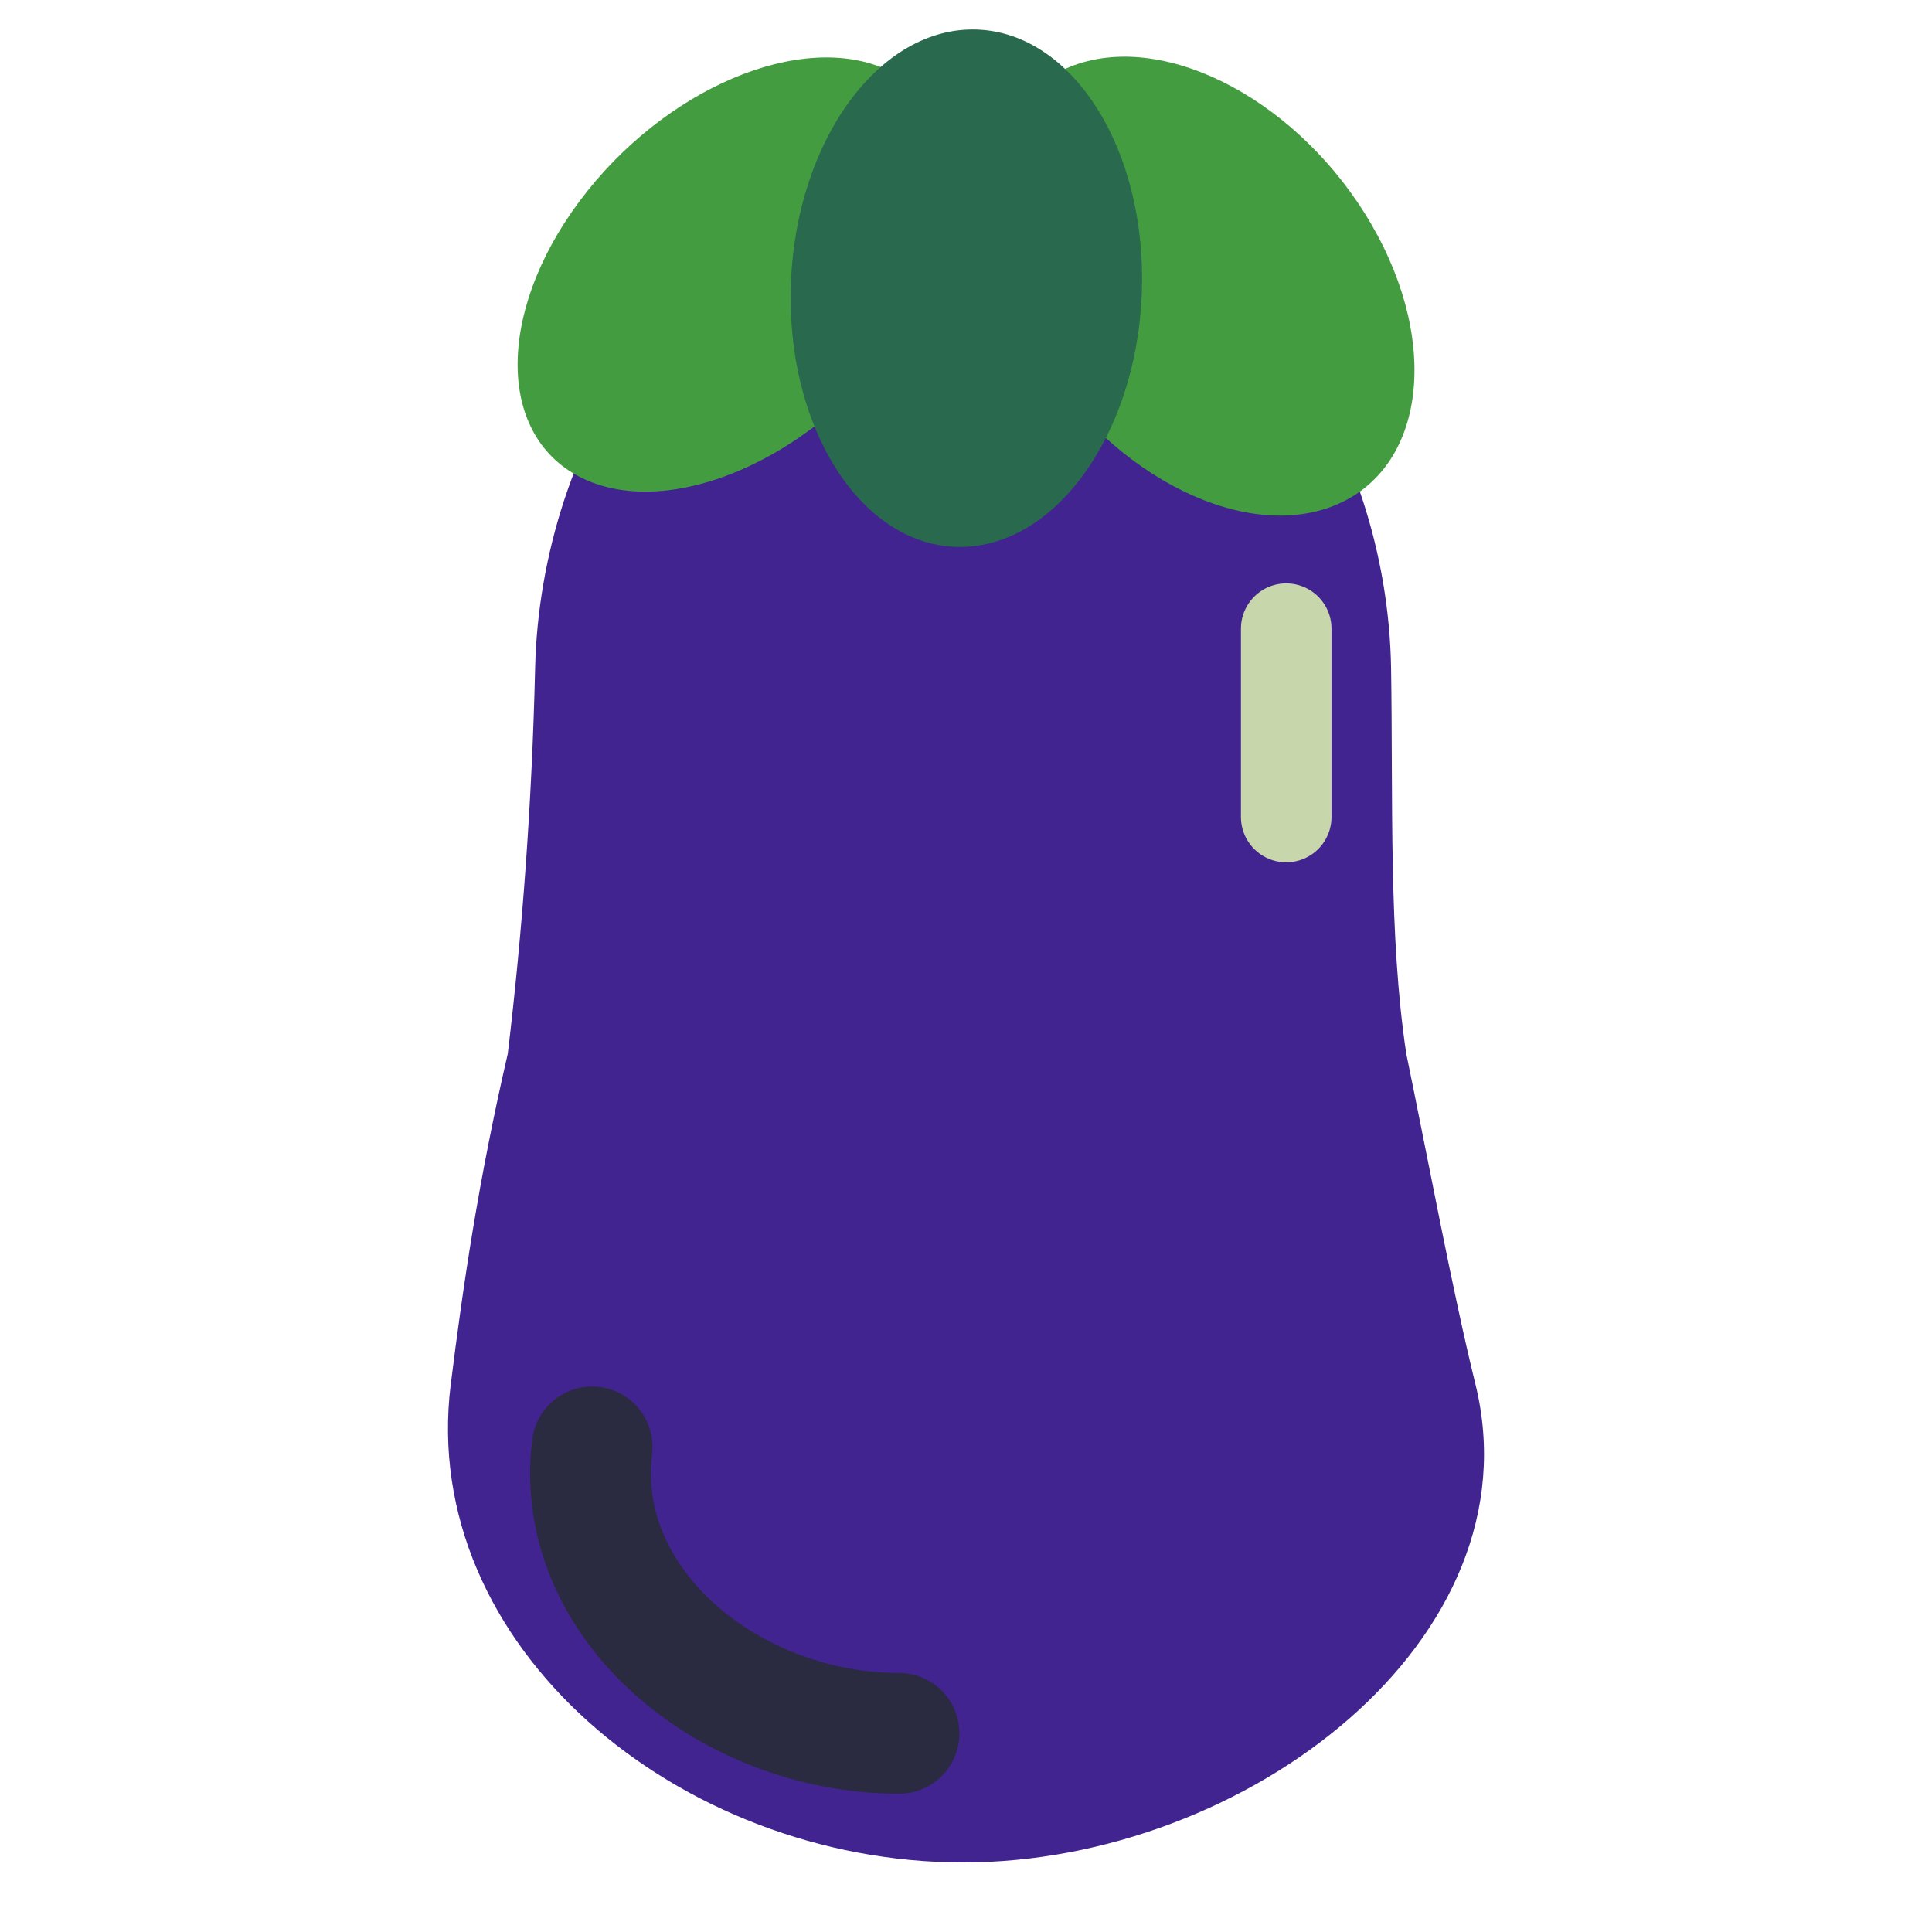 <?xml version="1.0" encoding="UTF-8" standalone="no"?>
<!-- Created with Inkscape (http://www.inkscape.org/) -->

<svg
   width="256"
   height="256"
   viewBox="0 0 67.733 67.733"
   version="1.1"
   id="svg1"
   inkscape:version="1.3 (0e150ed6c4, 2023-07-21)"
   sodipodi:docname="eggplant.svg"
   xmlns:inkscape="http://www.inkscape.org/namespaces/inkscape"
   xmlns:sodipodi="http://sodipodi.sourceforge.net/DTD/sodipodi-0.dtd"
   xmlns="http://www.w3.org/2000/svg"
   xmlns:svg="http://www.w3.org/2000/svg">
  <sodipodi:namedview
     id="namedview1"
     pagecolor="#ffffff"
     bordercolor="#666666"
     borderopacity="1.0"
     inkscape:showpageshadow="2"
     inkscape:pageopacity="0.0"
     inkscape:pagecheckerboard="0"
     inkscape:deskcolor="#d1d1d1"
     inkscape:document-units="mm"
     inkscape:zoom="2.0888418"
     inkscape:cx="157.74291"
     inkscape:cy="106.51836"
     inkscape:window-width="1920"
     inkscape:window-height="1057"
     inkscape:window-x="1912"
     inkscape:window-y="-8"
     inkscape:window-maximized="1"
     inkscape:current-layer="layer1" />
  <defs
     id="defs1" />
  <g
     inkscape:label="Layer 1"
     inkscape:groupmode="layer"
     id="layer1">
    <path
       id="rect1"
       style="fill:#422490;stroke-width:6.335;stroke-linecap:round;stroke-linejoin:round;paint-order:stroke fill markers"
       d="m 15.803,48.534 c 0.435,-3.495 0.973,-7.154 1.999,-11.594 0.512,-4.28 0.846,-8.772 0.959,-13.529 0.184,-7.753 5.053,-16.761 15.004,-16.761 9.951,0 14.878,9.007 15.004,16.761 0.075,4.592 -0.093,9.378 0.533,13.529 0.809,3.928 1.617,8.305 2.426,11.594 2.19,8.907 -8.011,16.761 -17.963,16.761 -9.951,0 -19.106,-7.577 -17.963,-16.761 z"
       sodipodi:nodetypes="scssscsss" />
    <ellipse
       style="fill:#439d40;stroke:#894835;stroke-width:0;stroke-linecap:round;stroke-linejoin:round;paint-order:stroke fill markers"
       id="ellipse3"
       cx="-27"
       cy="2.24"
       rx="6.058"
       ry="8.933"
       transform="matrix(-0.906,-0.423,0.597,-0.802,0,0)" />
    <ellipse
       style="fill:#439d40;stroke:#894835;stroke-width:0;stroke-linecap:round;stroke-linejoin:round;paint-order:stroke fill markers"
       id="ellipse1"
       cx="-31.931"
       cy="-24.222"
       rx="6.312"
       ry="8.956"
       transform="matrix(-0.94,0.342,-0.501,-0.865,0,0)" />
    <ellipse
       style="fill:#29694e;stroke:#894835;stroke-width:0;stroke-linecap:round;stroke-linejoin:round;paint-order:stroke fill markers"
       id="ellipse2"
       cx="-34.232"
       cy="-9.052"
       rx="6.151"
       ry="9.078"
       transform="matrix(-1,-0.031,0.039,-0.999,0,0)" />
    <path
       d="m 31.52,60.768 c -5.961,0 -11.445,-4.539 -10.76,-10.041"
       style="fill:none;stroke:#2a2a41;stroke-width:4.233;stroke-linecap:round;stroke-linejoin:round;paint-order:stroke fill markers;stroke-dasharray:none"
       id="path1"
       sodipodi:nodetypes="cc" />
    <path
       style="fill:none;stroke:#c8d6ac;stroke-width:3.175;stroke-linecap:round;stroke-linejoin:miter;stroke-dasharray:none;stroke-opacity:1;paint-order:stroke fill markers"
       d="m 45.093,22.04 v 6.603"
       id="path2" />
  </g>
</svg>
